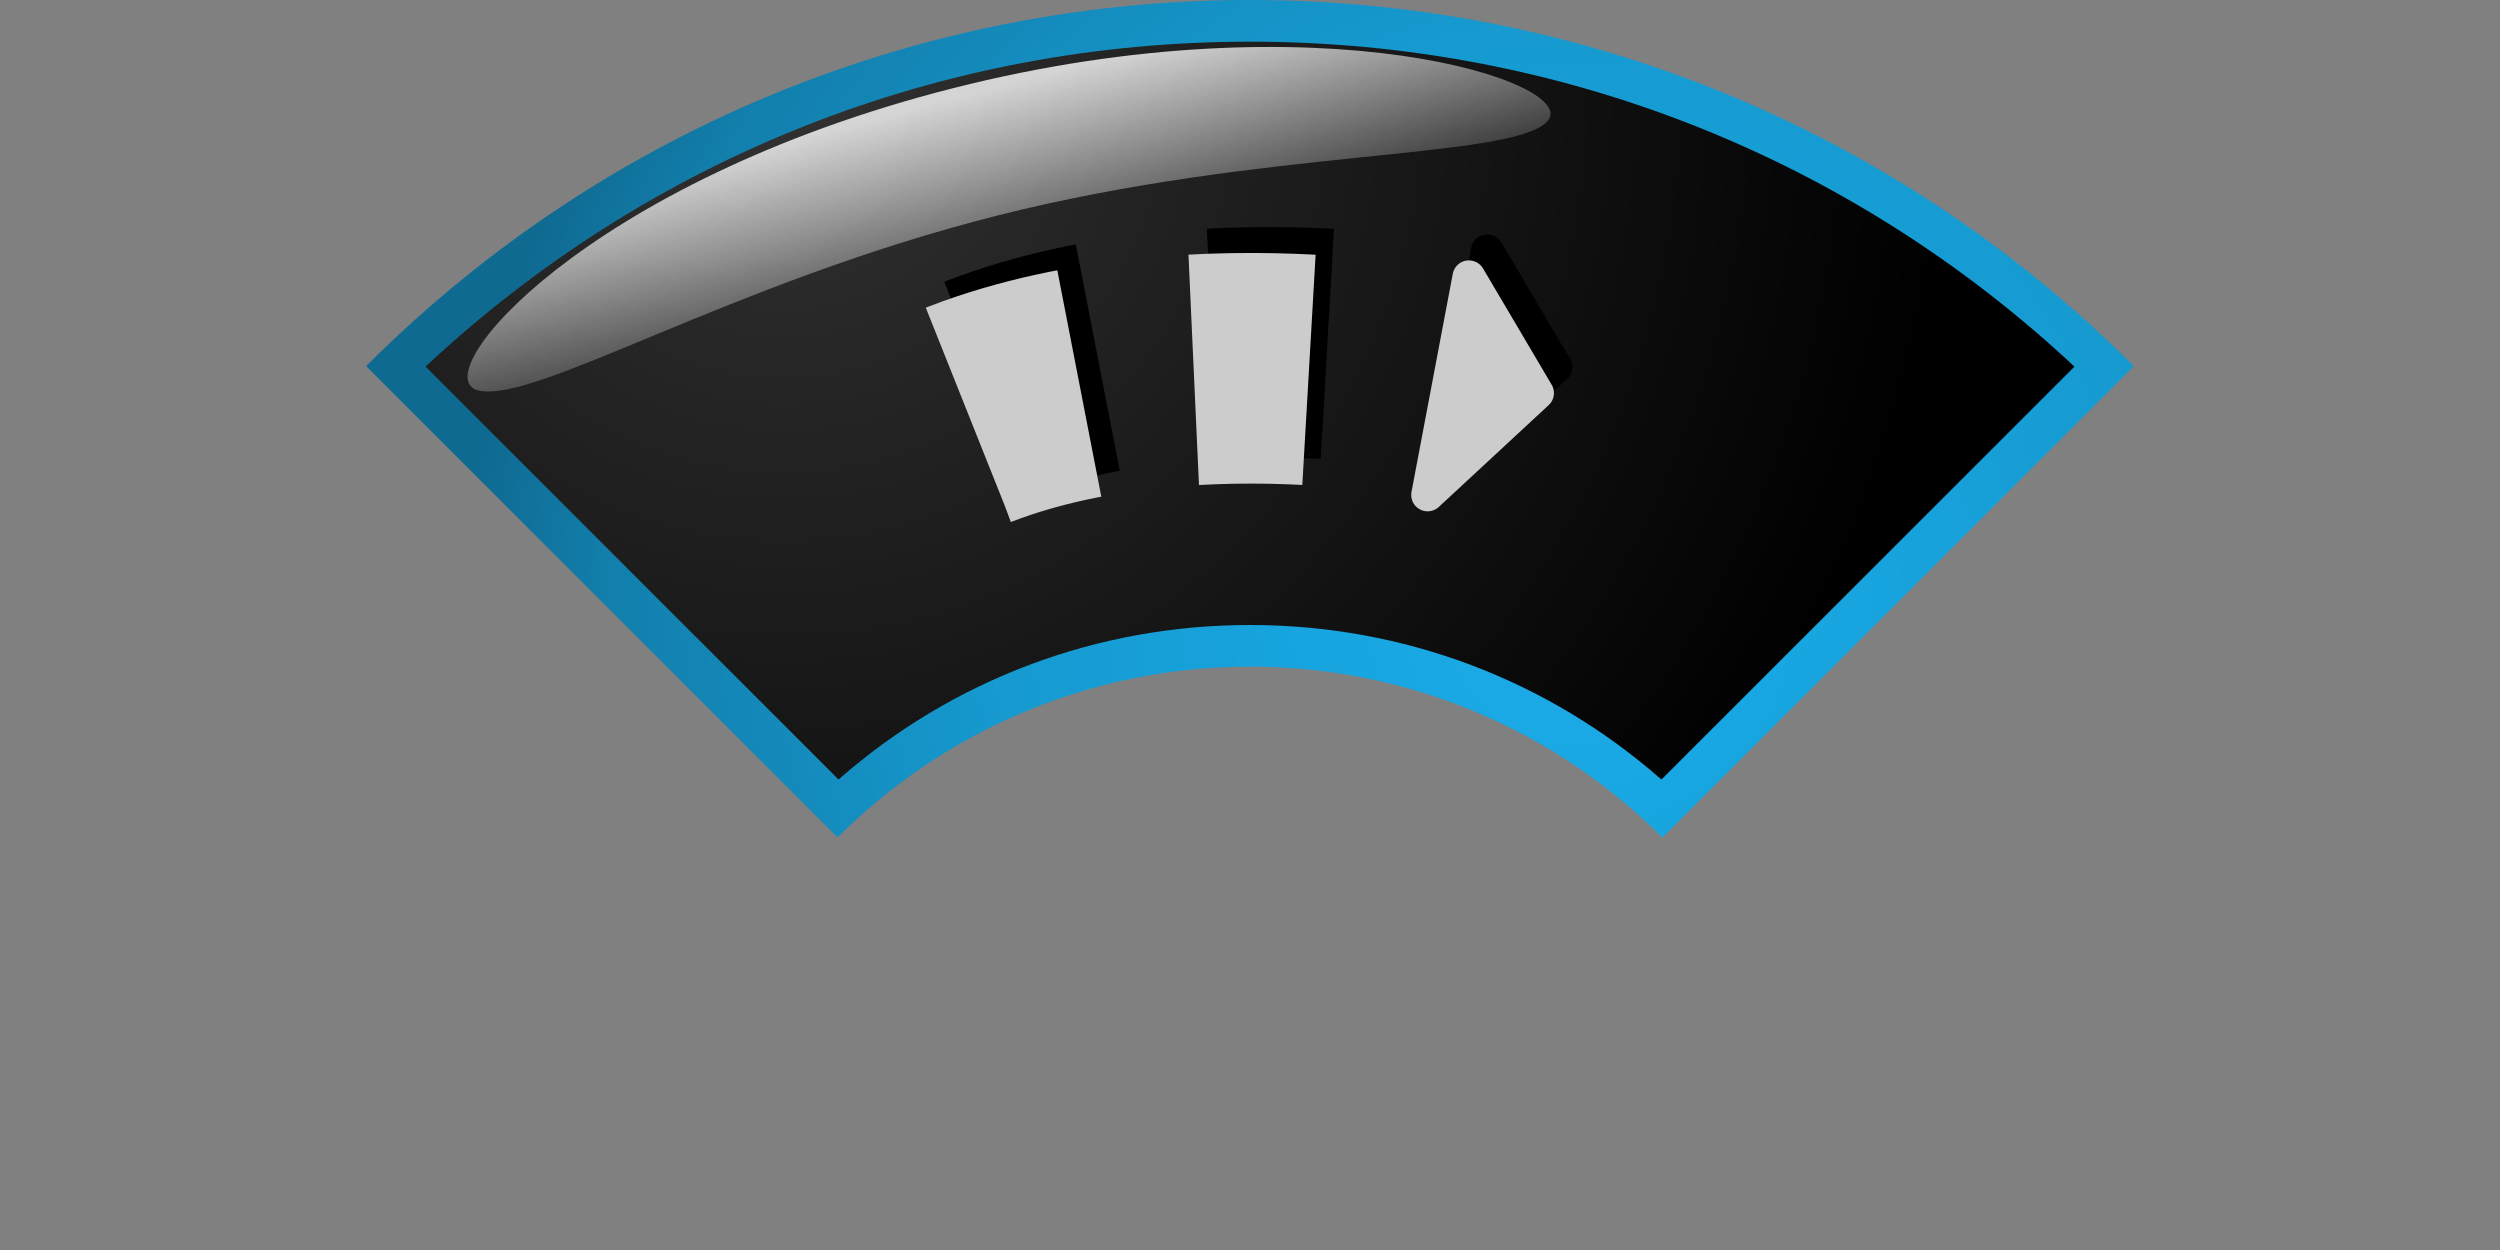 <?xml version="1.0" encoding="UTF-8" standalone="no"?>
<!-- Created with Inkscape (http://www.inkscape.org/) -->

<svg
   xmlns:dc="http://purl.org/dc/elements/1.1/"
   xmlns:cc="http://creativecommons.org/ns#"
   xmlns:rdf="http://www.w3.org/1999/02/22-rdf-syntax-ns#"
   xmlns:svg="http://www.w3.org/2000/svg"
   xmlns="http://www.w3.org/2000/svg"
   xmlns:xlink="http://www.w3.org/1999/xlink"
   xmlns:sodipodi="http://sodipodi.sourceforge.net/DTD/sodipodi-0.dtd"
   xmlns:inkscape="http://www.inkscape.org/namespaces/inkscape"
   version="1.0"
   width="180"
   height="90"
   viewBox="-26.361 0 180 90"
   id="svg4274"
   xml:space="preserve"
   sodipodi:version="0.32"
   inkscape:version="0.47 r22583"
   sodipodi:docname="up_hover.svg"
   inkscape:output_extension="org.inkscape.output.svg.inkscape"><rect x="-26.361" y="0" width="180" height="90" fill="#808080" stroke="none"/><sodipodi:namedview
   inkscape:window-height="1020"
   inkscape:window-width="1920"
   inkscape:pageshadow="2"
   inkscape:pageopacity="0.0"
   guidetolerance="10.0"
   gridtolerance="10.0"
   objecttolerance="10.0"
   borderopacity="1.0"
   bordercolor="#666666"
   pagecolor="#ffffff"
   id="base"
   showgrid="true"
   inkscape:zoom="9.6246769"
   inkscape:cx="89.9995"
   inkscape:cy="59.849563"
   inkscape:window-x="-4"
   inkscape:window-y="-4"
   inkscape:current-layer="svg4274"
   inkscape:window-maximized="1"><inkscape:grid
     type="xygrid"
     id="grid2859" /></sodipodi:namedview>
<defs
   id="defs4276"><inkscape:perspective
   sodipodi:type="inkscape:persp3d"
   inkscape:vp_x="0 : 45 : 1"
   inkscape:vp_y="0 : 1000 : 0"
   inkscape:vp_z="180 : 45 : 1"
   inkscape:persp3d-origin="90 : 30 : 1"
   id="perspective30" /><linearGradient
   id="linearGradient6692"><stop
     id="stop6694"
     style="stop-color:#ffffff;stop-opacity:1"
     offset="0" /><stop
     id="stop6696"
     style="stop-color:#ffffff;stop-opacity:0"
     offset="1" /></linearGradient><linearGradient
   x1="41.926"
   y1="7.127"
   x2="46.236"
   y2="23.702"
   id="linearGradient6698"
   xlink:href="#linearGradient6692"
   gradientUnits="userSpaceOnUse" /><inkscape:perspective
   id="perspective3664"
   inkscape:persp3d-origin="0.5 : 0.33333333 : 1"
   inkscape:vp_z="1 : 0.5 : 1"
   inkscape:vp_y="0 : 1000 : 0"
   inkscape:vp_x="0 : 0.5 : 1"
   sodipodi:type="inkscape:persp3d" /><linearGradient
   x1="40.177"
   y1="79.53"
   x2="40.506"
   y2="68.827"
   id="linearGradient6570"
   xlink:href="#linearGradient6564"
   gradientUnits="userSpaceOnUse"
   gradientTransform="translate(-97.802,18.559)" /><linearGradient
   id="linearGradient6564"><stop
     id="stop6566"
     style="stop-color:#ffffff;stop-opacity:1"
     offset="0" /><stop
     id="stop6568"
     style="stop-color:#ffffff;stop-opacity:0"
     offset="1" /></linearGradient><linearGradient
   x1="39.683"
   y1="1.317"
   x2="40.341"
   y2="39.847"
   id="linearGradient6578"
   xlink:href="#linearGradient6572"
   gradientUnits="userSpaceOnUse"
   gradientTransform="translate(-97.802,18.559)" /><linearGradient
   id="linearGradient6572"><stop
     id="stop6574"
     style="stop-color:#ffffff;stop-opacity:1"
     offset="0" /><stop
     id="stop6576"
     style="stop-color:#ffffff;stop-opacity:0"
     offset="1" /></linearGradient><radialGradient
   inkscape:collect="always"
   xlink:href="#SVGID_2_-1"
   id="radialGradient2855"
   gradientUnits="userSpaceOnUse"
   cx="19.538"
   cy="7.926"
   r="73.857"
   gradientTransform="translate(-97.802,18.559)" /><radialGradient
   gradientUnits="userSpaceOnUse"
   id="SVGID_2_-1"
   r="73.857"
   cy="7.926"
   cx="19.538"><stop
     offset="0"
     style="stop-color:#323232;stop-opacity:1;"
     id="stop5621" /><stop
     offset="1"
     style="stop-color:#000000;stop-opacity:1;"
     id="stop5623" /></radialGradient><radialGradient
   inkscape:collect="always"
   xlink:href="#SVGID_1_-7"
   id="radialGradient2858"
   gradientUnits="userSpaceOnUse"
   cx="56.375"
   cy="59.792"
   r="63"
   gradientTransform="matrix(0.39,0,0,0.39,24.99,24.99)" /><radialGradient
   gradientUnits="userSpaceOnUse"
   id="SVGID_1_-7"
   r="63"
   cy="59.792"
   cx="56.375"><stop
     offset="0"
     style="stop-color:#1dace7;stop-opacity:1;"
     id="stop5604" /><stop
     offset="0.177"
     style="stop-color:#18a7e2;stop-opacity:1;"
     id="stop5606" /><stop
     offset="0.352"
     style="stop-color:#17a0d9;stop-opacity:1;"
     id="stop5608" /><stop
     offset="0.527"
     style="stop-color:#169ad0;stop-opacity:1;"
     id="stop5610" /><stop
     offset="0.702"
     style="stop-color:#148cbe;stop-opacity:1;"
     id="stop5612" /><stop
     offset="0.875"
     style="stop-color:#127fac;stop-opacity:1;"
     id="stop5614" /><stop
     offset="1"
     style="stop-color:#0f6a91;stop-opacity:1;"
     id="stop5616" /></radialGradient><radialGradient
   r="63"
   cy="59.792"
   cx="56.375"
   gradientUnits="userSpaceOnUse"
   id="radialGradient3700"
   xlink:href="#SVGID_1_-7"
   inkscape:collect="always"
   gradientTransform="translate(-97.802,18.559)" />
	<radialGradient
   gradientUnits="userSpaceOnUse"
   id="SVGID_1_"
   r="79.883"
   cy="43.969"
   cx="87.503">
		<stop
   offset="0"
   style="stop-color:#e1ff00;stop-opacity:1"
   id="stop4514" />
		<stop
   offset="0.177"
   style="stop-color:#ddfc00;stop-opacity:1"
   id="stop4516" />
		<stop
   offset="0.352"
   style="stop-color:#d1f301;stop-opacity:1"
   id="stop4518" />
		<stop
   offset="0.527"
   style="stop-color:#bde403;stop-opacity:1"
   id="stop4520" />
		<stop
   offset="0.702"
   style="stop-color:#a1ce05;stop-opacity:1"
   id="stop4522" />
		<stop
   offset="0.875"
   style="stop-color:#7eb308;stop-opacity:1"
   id="stop4524" />
		<stop
   offset="1"
   style="stop-color:#5f9c0b;stop-opacity:1"
   id="stop4526" />
	</radialGradient>
	
	<radialGradient
   gradientUnits="userSpaceOnUse"
   id="SVGID_2_"
   r="83.96"
   cy="6.443"
   cx="30.111">
		<stop
   offset="0"
   style="stop-color:#ffffff;stop-opacity:1"
   id="stop4531" />
		<stop
   offset="1"
   style="stop-color:#616161;stop-opacity:1"
   id="stop4533" />
	</radialGradient>
	
<radialGradient
   inkscape:collect="always"
   xlink:href="#SVGID_2_-1"
   id="radialGradient3693"
   gradientUnits="userSpaceOnUse"
   cx="30.111"
   cy="6.443"
   r="83.96" /><radialGradient
   inkscape:collect="always"
   xlink:href="#SVGID_1_-7"
   id="radialGradient3696"
   gradientUnits="userSpaceOnUse"
   cx="87.503"
   cy="43.969"
   r="79.883" /><inkscape:perspective
   id="perspective2860"
   inkscape:persp3d-origin="0.5 : 0.33333333 : 1"
   inkscape:vp_z="1 : 0.5 : 1"
   inkscape:vp_y="0 : 1000 : 0"
   inkscape:vp_x="0 : 0.5 : 1"
   sodipodi:type="inkscape:persp3d" /><inkscape:perspective
   id="perspective3714"
   inkscape:persp3d-origin="0.5 : 0.33333333 : 1"
   inkscape:vp_z="1 : 0.5 : 1"
   inkscape:vp_y="0 : 1000 : 0"
   inkscape:vp_x="0 : 0.5 : 1"
   sodipodi:type="inkscape:persp3d" /><inkscape:perspective
   id="perspective3737"
   inkscape:persp3d-origin="0.5 : 0.33333333 : 1"
   inkscape:vp_z="1 : 0.5 : 1"
   inkscape:vp_y="0 : 1000 : 0"
   inkscape:vp_x="0 : 0.5 : 1"
   sodipodi:type="inkscape:persp3d" /><inkscape:perspective
   id="perspective3674"
   inkscape:persp3d-origin="0.5 : 0.33333333 : 1"
   inkscape:vp_z="1 : 0.5 : 1"
   inkscape:vp_y="0 : 1000 : 0"
   inkscape:vp_x="0 : 0.5 : 1"
   sodipodi:type="inkscape:persp3d" /></defs>
<path
   style="fill:url(#radialGradient3696);fill-opacity:1.0"
   id="path4528"
   d="M 33.945,60.298 C 41.542,52.696 52.04,48 63.639,48 c 11.594,0 22.093,4.696 29.691,12.3 0,0 0,0 0,0.001 l 33.947,-33.94 C 92.129,-8.787 35.148,-8.787 0,26.36 l 33.945,33.938 0,0 z" /><path
   style="fill:url(#radialGradient3693);fill-opacity:1.0"
   id="path4535"
   d="M 93.261,56.127 C 85.062,48.929 74.655,45 63.639,45 52.621,45 42.212,48.93 34.012,56.123 L 4.278,26.396 C 20.442,11.286 41.405,3 63.639,3 85.873,3 106.835,11.286 123,26.396 l -29.739,29.731 0,0 z" />
<path
   d="M 85.024,8.765 C 82.32,11.504 64.649,10.669 45.445,15.519 C 26.237,20.371 12.103,29.109 8.077,28.111 C 4.05,27.11 15.792,13.072 42.249,6.352 C 68.7,-0.363 87.729,6.021 85.024,8.765 z"
   id="path4537"
   style="opacity:0.8;fill:url(#linearGradient6698);fill-opacity:1" />
<g
   transform="translate(-4.5542998e-4,-2.1517493e-4)"
   id="g3658"><g
     transform="translate(-41.877,12.637)"
     id="g3654"><path
       style="fill:#000000;fill-opacity:1;stroke:#000000;stroke-width:2.362;stroke-linecap:butt;stroke-linejoin:round;stroke-miterlimit:4;stroke-opacity:1;stroke-dasharray:none"
       d="m 122.601,5.424 -2.972,15.702 7.911,-7.334 -4.939,-8.368 z"
       id="path6734-1-4-7"
       sodipodi:nodetypes="cccc" /><path
       style="fill:none;stroke:#000000;stroke-width:16.6;stroke-linecap:butt;stroke-linejoin:miter;stroke-miterlimit:4;stroke-opacity:1;stroke-dasharray:8.3, 8.3;stroke-dashoffset:8.3"
       d="M 79.294,19.289 C 93.93,8.621 118.104,12.831 118.104,12.831"
       id="path2886-0-4"
       sodipodi:nodetypes="cc" /></g><g
     transform="matrix(1,-0.022,0.022,1,4.355,1.589)"
     id="g3620"><path
       style="fill:#cccccc;fill-opacity:1;stroke:#cccccc;stroke-width:2.362;stroke-linecap:butt;stroke-linejoin:round;stroke-miterlimit:4;stroke-opacity:1;stroke-dasharray:none"
       d="M 74.607,19.982 71.29,35.614 79.361,28.457 74.607,19.982 z"
       id="path6734-1-4"
       sodipodi:nodetypes="cccc" /><path
       style="fill:none;stroke:#cccccc;stroke-width:16.6;stroke-linecap:butt;stroke-linejoin:miter;stroke-miterlimit:4;stroke-opacity:1;stroke-dasharray:8.3, 8.3;stroke-dashoffset:8.3"
       d="M 31.005,32.886 C 45.873,22.545 69.948,27.287 69.948,27.287"
       id="path2886-0"
       sodipodi:nodetypes="cc" /></g></g></svg>